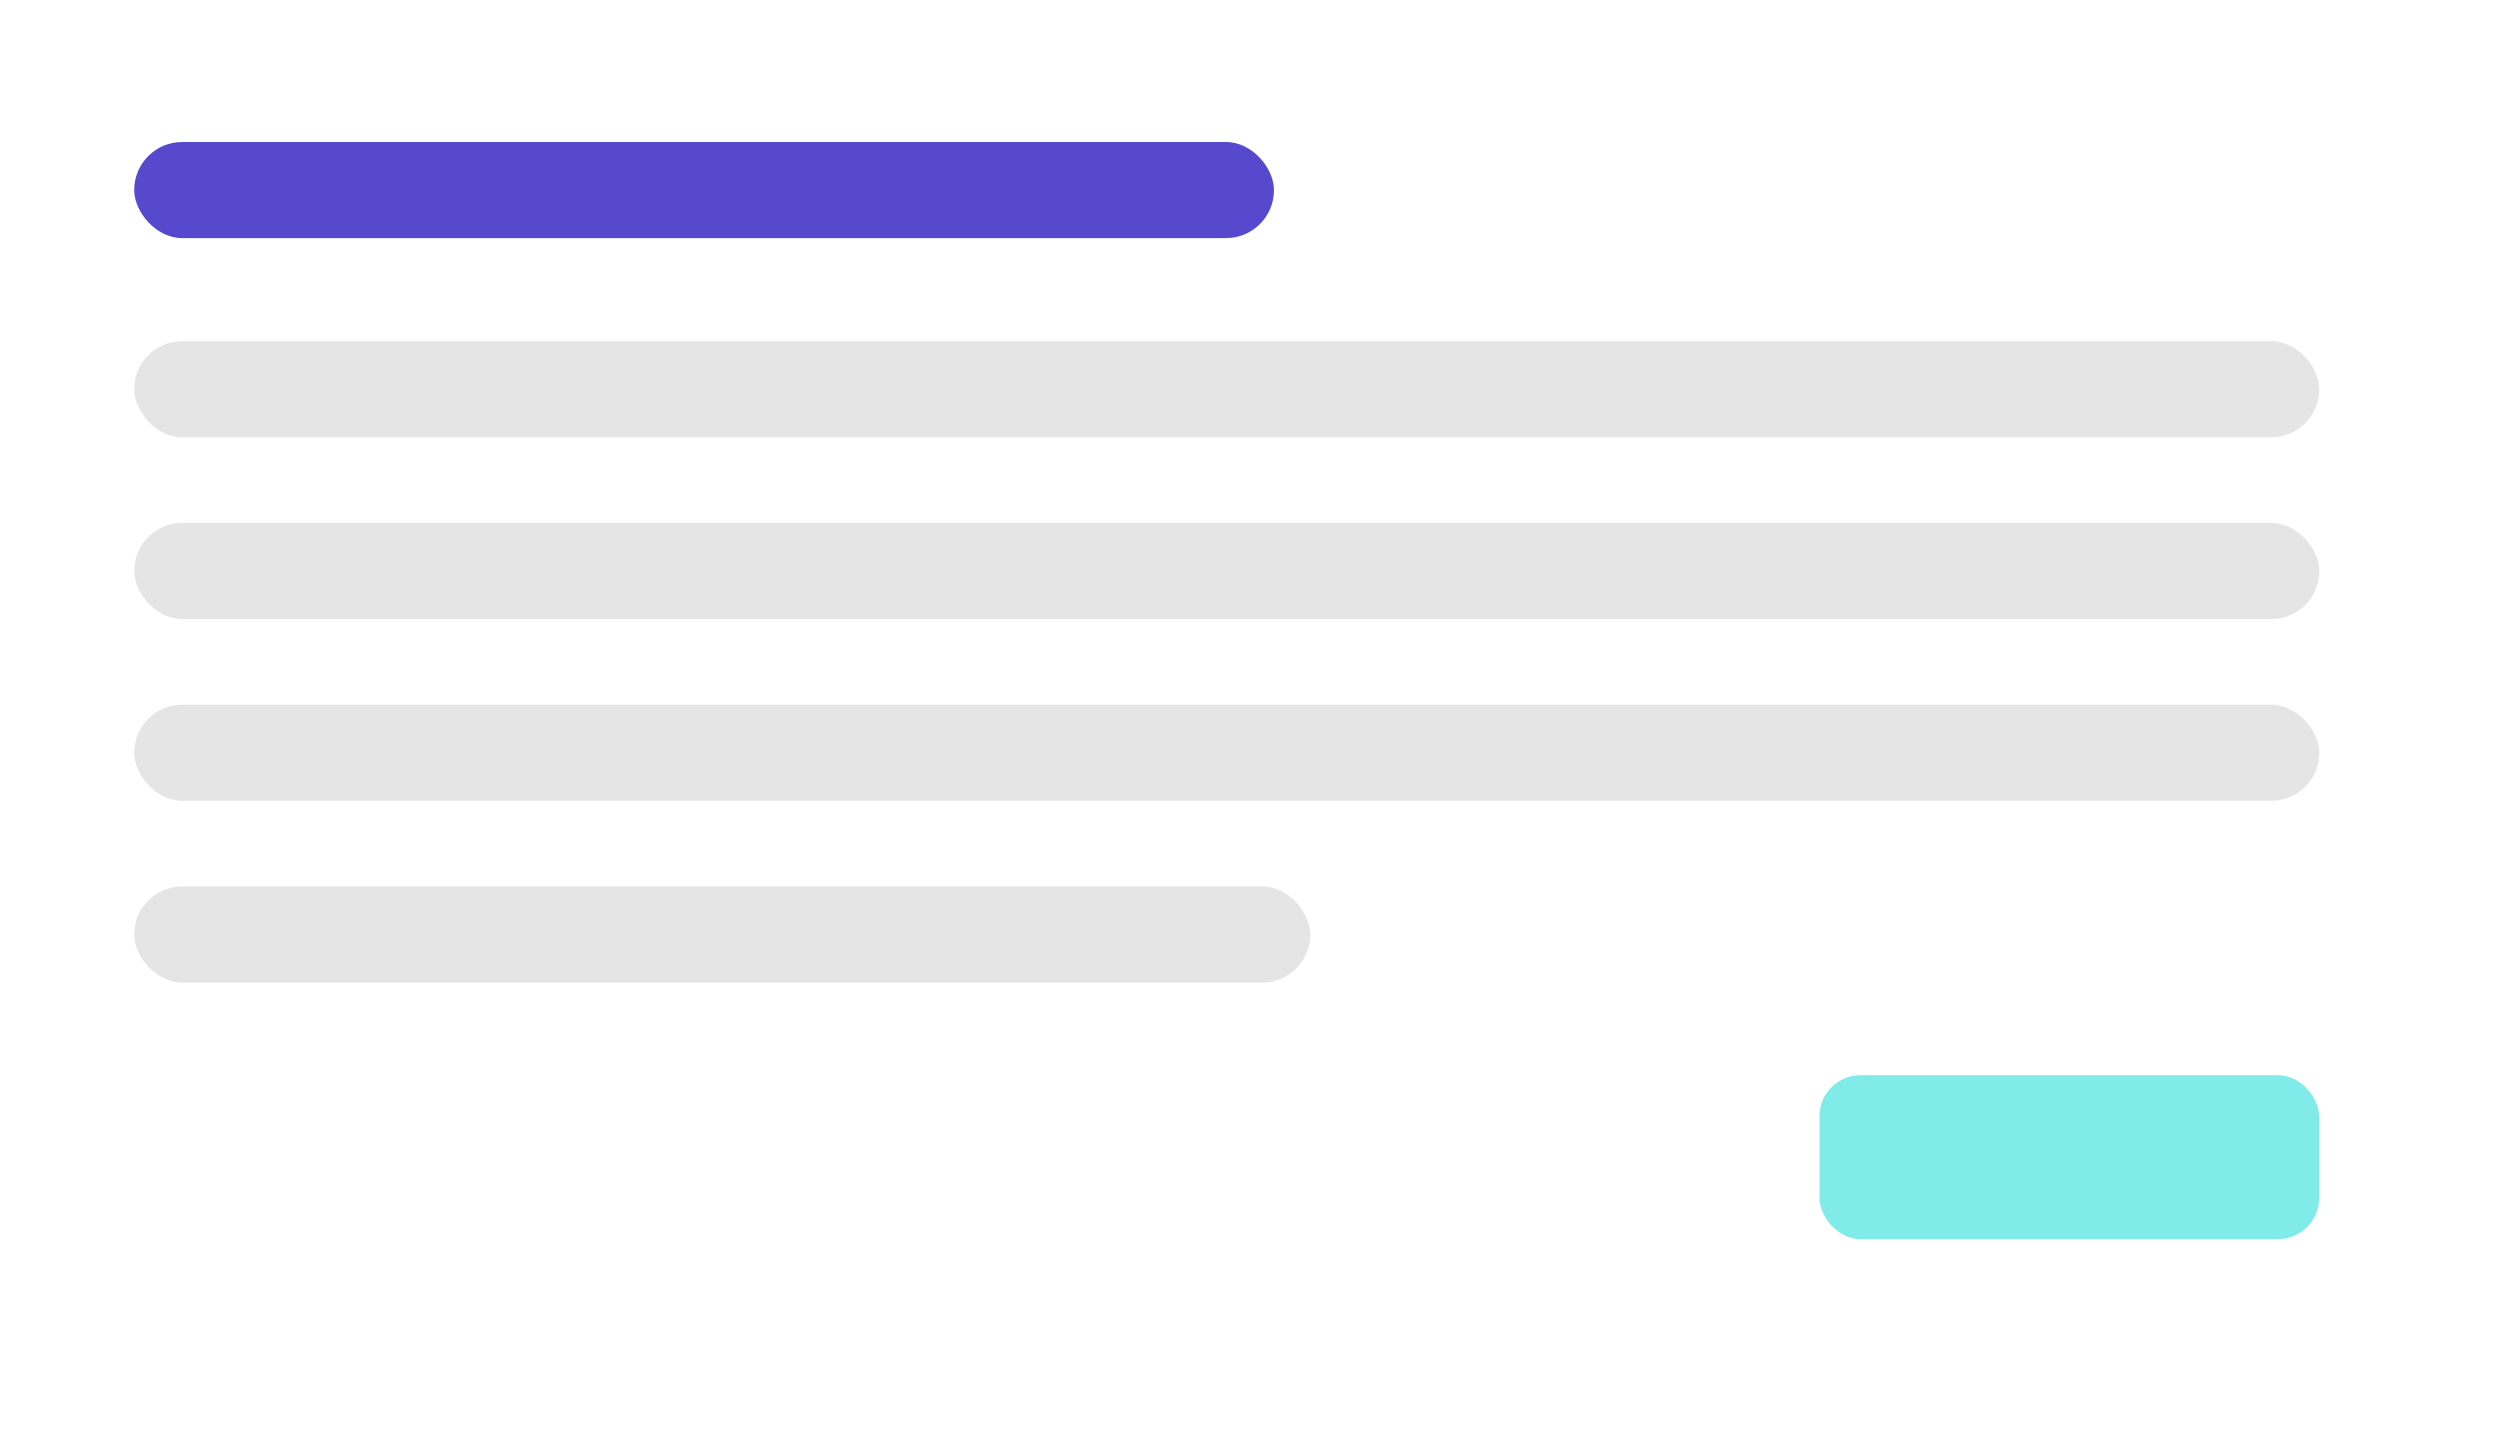 <?xml version="1.0" encoding="UTF-8"?>
<svg id="Layer_2" data-name="Layer 2" xmlns="http://www.w3.org/2000/svg" xmlns:xlink="http://www.w3.org/1999/xlink" viewBox="0 0 122 70">
  <defs>
    <style>
      .cls-1 {
        fill: #e5e5e5;
      }

      .cls-1, .cls-2, .cls-3, .cls-4 {
        stroke-width: 0px;
      }

      .cls-2 {
        fill: #5649ce;
      }

      .cls-3 {
        fill: #80ebe9;
      }

      .cls-4 {
        fill: #fff;
        filter: url(#drop-shadow-1);
      }
    </style>
    <filter id="drop-shadow-1" filterUnits="userSpaceOnUse">
      <feOffset dx="1" dy="1"/>
      <feGaussianBlur result="blur" stdDeviation="1"/>
      <feFlood flood-color="#686868" flood-opacity=".25"/>
      <feComposite in2="blur" operator="in"/>
      <feComposite in="SourceGraphic"/>
    </filter>
  </defs>
  <g id="Layer_1-2" data-name="Layer 1">
    <g>
      <rect class="cls-4" x="2.95" y="2.24" width="114.84" height="63.5" rx="4" ry="4"/>
      <rect class="cls-2" x="6.55" y="6.93" width="55.62" height="4.69" rx="2.34" ry="2.34"/>
      <rect class="cls-1" x="6.55" y="16.65" width="106.63" height="4.69" rx="2.34" ry="2.34"/>
      <rect class="cls-1" x="6.55" y="25.52" width="106.63" height="4.69" rx="2.34" ry="2.34"/>
      <rect class="cls-1" x="6.55" y="34.39" width="106.63" height="4.69" rx="2.34" ry="2.34"/>
      <rect class="cls-1" x="6.55" y="43.26" width="57.39" height="4.69" rx="2.34" ry="2.34"/>
      <rect class="cls-3" x="88.79" y="52.47" width="24.38" height="8" rx="2" ry="2"/>
    </g>
  </g>
</svg>
